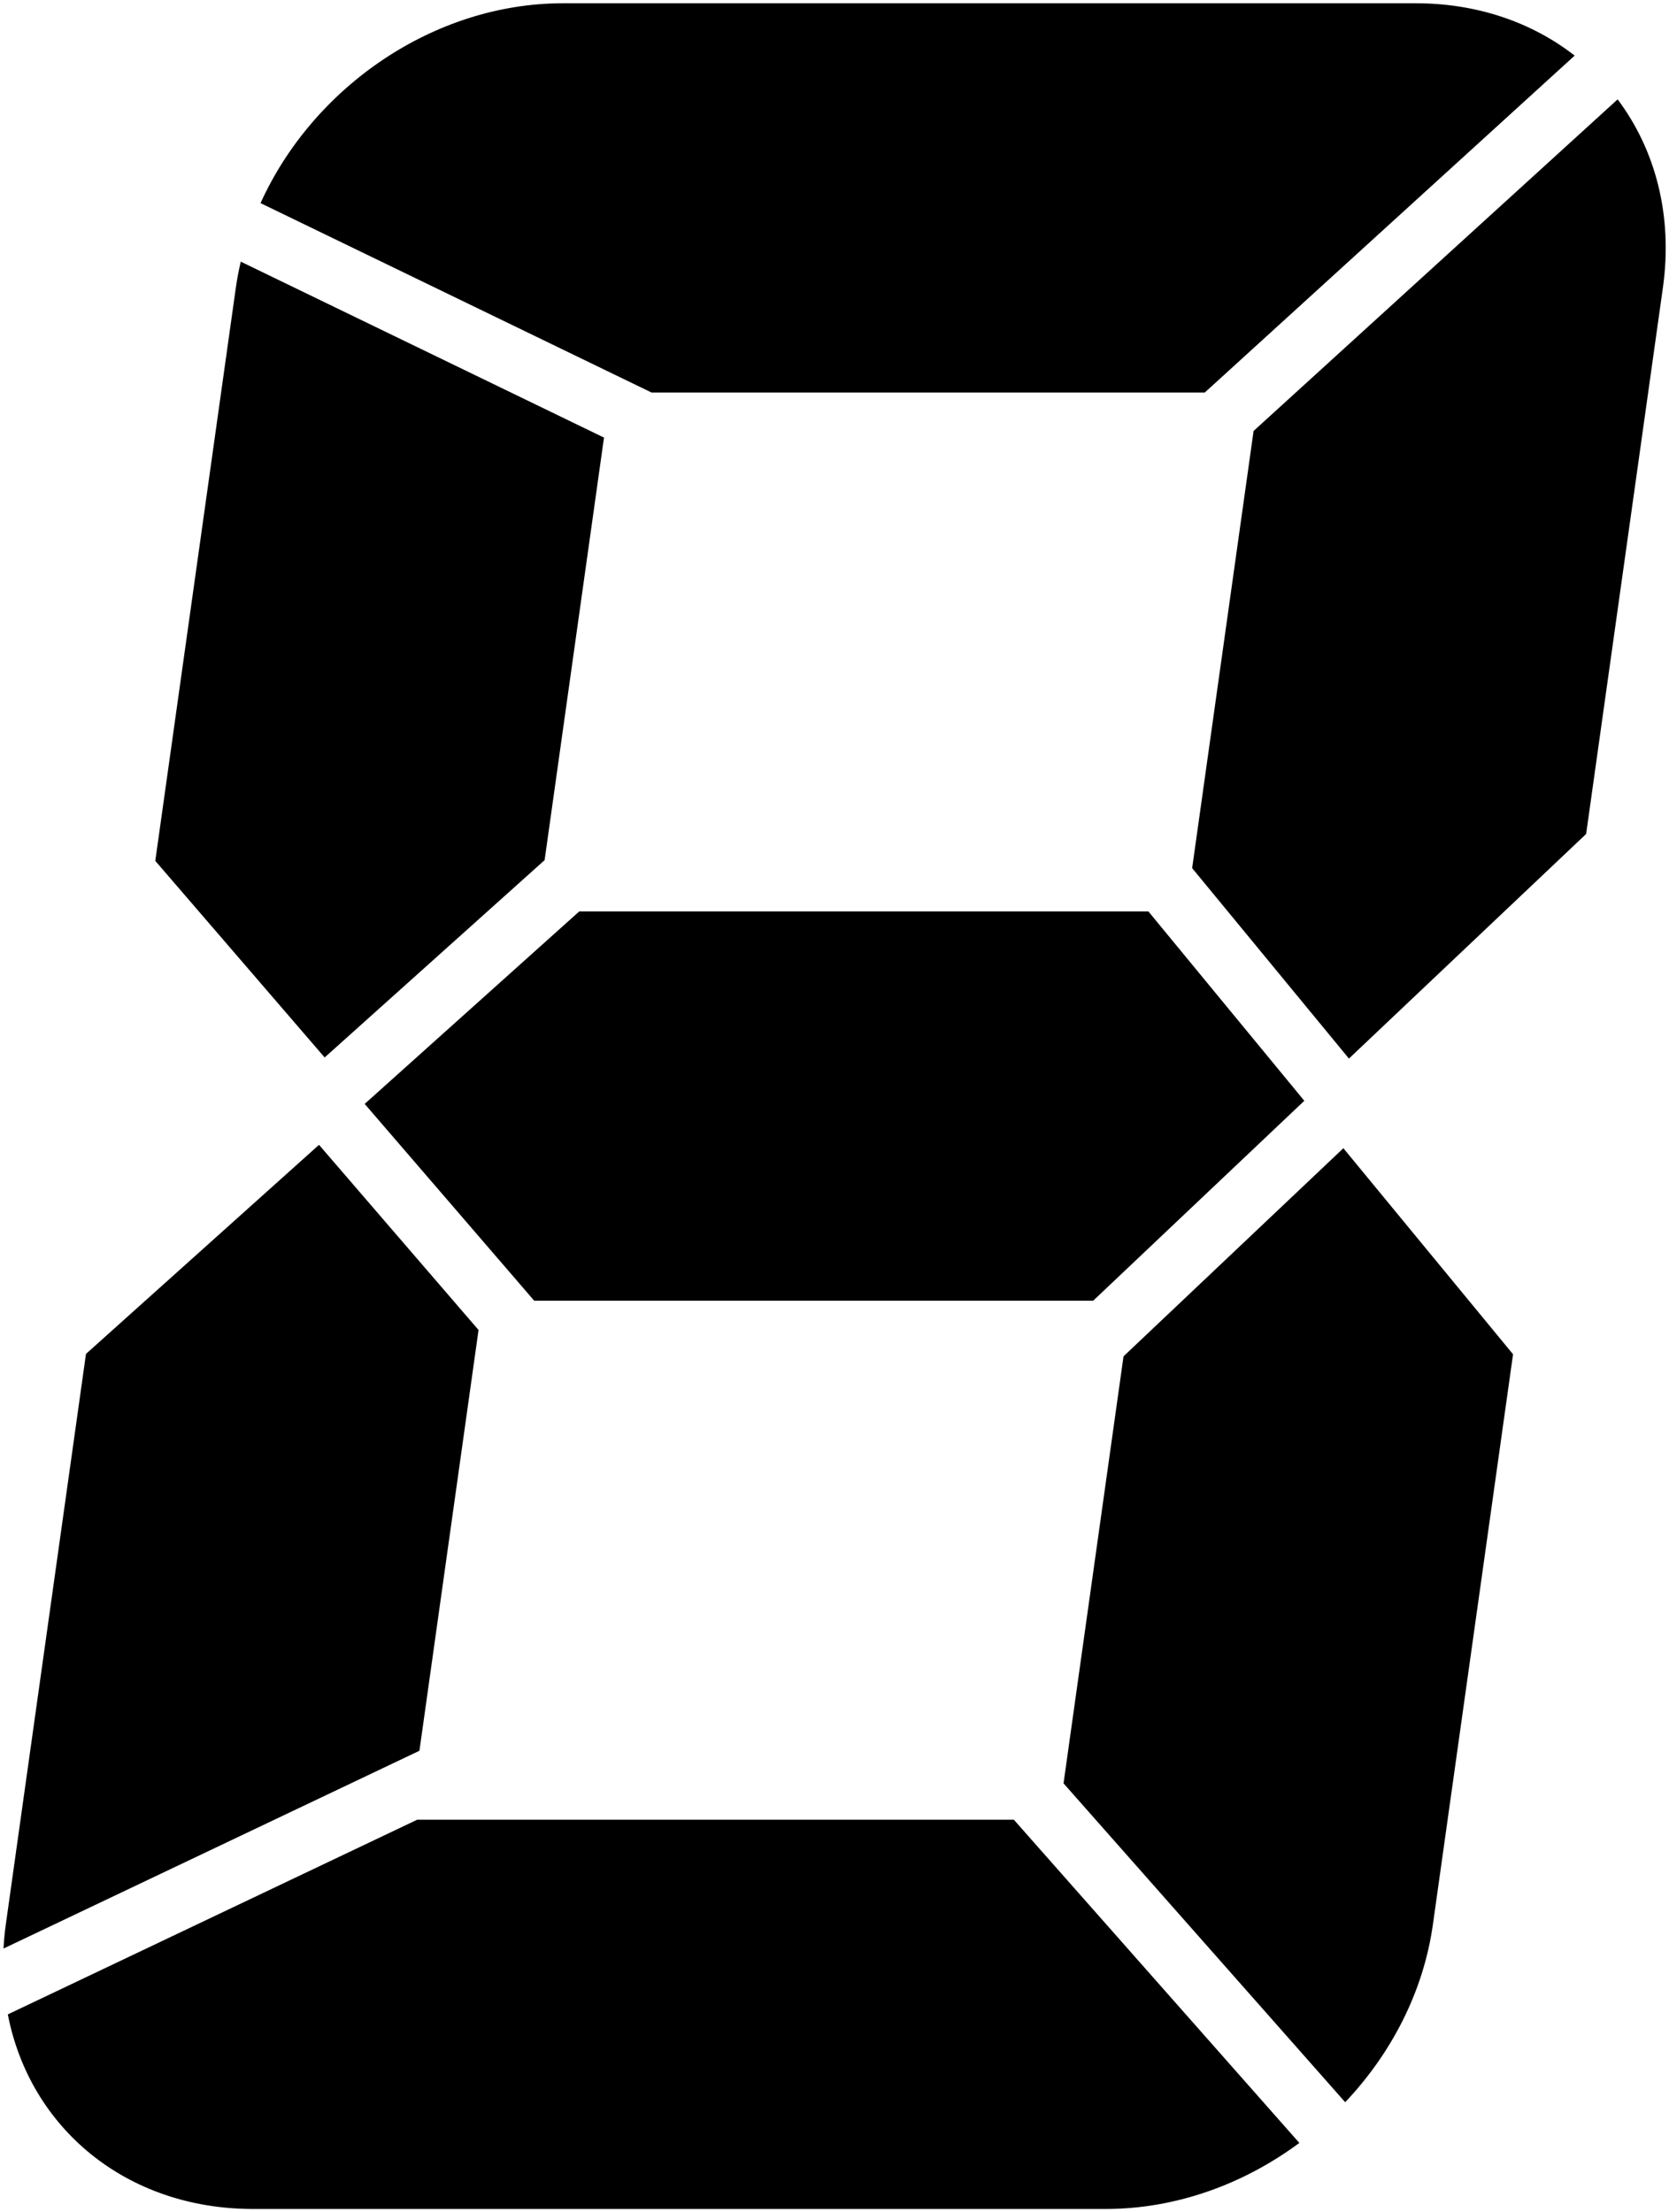 <?xml version="1.0" encoding="UTF-8" standalone="no"?>
<svg
   xmlns:dc="http://purl.org/dc/elements/1.1/"
   xmlns:cc="http://creativecommons.org/ns#"
   xmlns:rdf="http://www.w3.org/1999/02/22-rdf-syntax-ns#"
   xmlns:svg="http://www.w3.org/2000/svg"
   xmlns="http://www.w3.org/2000/svg"
   xmlns:sodipodi="http://sodipodi.sourceforge.net/DTD/sodipodi-0.dtd"
   xmlns:inkscape="http://www.inkscape.org/namespaces/inkscape"
   width="68.076mm"
   height="90.223mm"
   viewBox="0 0 68.076 90.223"
   version="1.1"
   id="svg8"
   inkscape:version="1.0.1 (c497b03c, 2020-09-10)"
   sodipodi:docname="segments.svg">
  <defs
     id="defs2" />
  <sodipodi:namedview
     id="base"
     pagecolor="#ffffff"
     bordercolor="#666666"
     borderopacity="1.0"
     inkscape:pageopacity="0.0"
     inkscape:pageshadow="2"
     inkscape:zoom="0.7"
     inkscape:cx="278.62974"
     inkscape:cy="420.50079"
     inkscape:document-units="mm"
     inkscape:current-layer="g938"
     inkscape:document-rotation="0"
     showgrid="true"
     inkscape:window-width="1252"
     inkscape:window-height="1174"
     inkscape:window-x="1680"
     inkscape:window-y="42"
     inkscape:window-maximized="0"
     fit-margin-top="0"
     fit-margin-left="0"
     fit-margin-right="0"
     fit-margin-bottom="0">
    <inkscape:grid
       type="xygrid"
       id="grid837"
       originx="-32.113"
       originy="-36.909" />
  </sodipodi:namedview>
  <g
     inkscape:label="Basic shapes"
     inkscape:groupmode="layer"
     id="layer1"
     sodipodi:insensitive="true"
     style="display:none"
     transform="translate(-32.113,-36.909)">
    <g
       id="g862"
       transform="matrix(1,0,-0.141,1,11.527,0)">
      <g
         id="g846">
        <rect
           style="fill:#000000;stroke:#ffffff;stroke-width:0.265;stroke-linecap:round"
           id="rect833"
           width="58.208"
           height="89.958"
           x="37.042"
           y="37.042"
           ry="11.603"
           rx="11.717" />
        <rect
           style="fill:#ffffff;fill-opacity:1;stroke:#ffffff;stroke-width:0.265;stroke-linecap:round"
           id="rect835"
           width="26.458"
           height="21.167"
           x="52.917"
           y="52.917"
           ry="2.518382e-06"
           rx="2.5431316e-06" />
        <rect
           style="fill:#ffffff;fill-opacity:1;stroke:#ffffff;stroke-width:0.265;stroke-linecap:round"
           id="rect841"
           width="26.458"
           height="21.167"
           x="52.917"
           y="89.958"
           ry="0"
           rx="0" />
      </g>
    </g>
    <path
       style="fill:none;stroke:#ffffff;stroke-width:2.5;stroke-linecap:butt;stroke-linejoin:miter;stroke-miterlimit:4;stroke-dasharray:none;stroke-opacity:1"
       d="M 79.375,56.318 100.542,37.042"
       id="path864"
       sodipodi:nodetypes="cc" />
    <path
       style="fill:none;stroke:#ffffff;stroke-width:2.5;stroke-linecap:butt;stroke-linejoin:miter;stroke-miterlimit:4;stroke-dasharray:none;stroke-opacity:1"
       d="m 68.792,103.943 20.033,22.679"
       id="path866"
       sodipodi:nodetypes="cc" />
    <path
       style="fill:none;stroke:#ffffff;stroke-width:2.5;stroke-linecap:butt;stroke-linejoin:miter;stroke-miterlimit:4;stroke-dasharray:none;stroke-opacity:1"
       d="M 51.783,108.479 28.726,119.44"
       id="path868"
       sodipodi:nodetypes="cc" />
    <path
       style="fill:none;stroke:#ffffff;stroke-width:2.5;stroke-linecap:butt;stroke-linejoin:miter;stroke-miterlimit:4;stroke-dasharray:none;stroke-opacity:1"
       d="M 59.72,54.807 35.53,43.089"
       id="path870"
       sodipodi:nodetypes="cc" />
    <path
       style="fill:none;stroke:#ffffff;stroke-width:2.5;stroke-linecap:butt;stroke-linejoin:miter;stroke-miterlimit:4;stroke-dasharray:none;stroke-opacity:1"
       d="M 96.762,93.738 75.595,68.036"
       id="path872"
       sodipodi:nodetypes="cc" />
    <path
       style="fill:none;stroke:#ffffff;stroke-width:2.5;stroke-linecap:butt;stroke-linejoin:miter;stroke-miterlimit:4;stroke-dasharray:none;stroke-opacity:1"
       d="M 101.676,68.036 73.327,94.872"
       id="path874"
       sodipodi:nodetypes="cc" />
    <path
       style="fill:none;stroke:#ffffff;stroke-width:2.5;stroke-linecap:butt;stroke-linejoin:miter;stroke-miterlimit:4;stroke-dasharray:none;stroke-opacity:1"
       d="M 59.342,69.17 33.64,92.226"
       id="path876"
       sodipodi:nodetypes="cc" />
    <path
       style="fill:none;stroke:#ffffff;stroke-width:2.5;stroke-linecap:butt;stroke-linejoin:miter;stroke-miterlimit:4;stroke-dasharray:none;stroke-opacity:1"
       d="M 55.185,93.36 34.018,68.792"
       id="path880"
       sodipodi:nodetypes="cc" />
  </g>
  <g
     inkscape:label="Segments"
     inkscape:groupmode="layer"
     id="g938"
     transform="translate(-32.113,-36.909)">
    <path
       style="fill:#000000;stroke:none;stroke-width:0;stroke-linecap:round;fill-opacity:1;stroke-miterlimit:4;stroke-dasharray:none"
       d="m 42.741,45.194 15.946,7.723 h 22.568 l 15.086,-13.74 c -1.724,-1.344 -3.952,-2.135 -6.486,-2.135 H 55.08 c -5.277,0 -10.198,3.42 -12.34,8.152 z"
       id="a" />
    <path
       style="fill:#000000;stroke:none;stroke-width:0;stroke-linecap:round;stroke-miterlimit:4;stroke-dasharray:none"
       d="m 98.094,40.962 -14.849,13.523 -2.506,17.83 6.395,7.767 9.675,-9.16 3.131,-22.277 c 0.415,-2.953 -0.312,-5.639 -1.846,-7.683 z"
       id="b" />
    <path
       style="fill:#000000;stroke:none;stroke-width:0;stroke-linecap:round;stroke-miterlimit:4;stroke-dasharray:none"
       d="m 93.828,92.142 -6.921,-8.404 -8.967,8.488 -2.447,17.415 11.488,13.005 c 1.88,-1.984 3.192,-4.502 3.578,-7.25 z"
       id="c" />
    <path
       style="fill:#000000;stroke:none;stroke-width:0;stroke-linecap:round;stroke-miterlimit:4;stroke-dasharray:none"
       d="M 85.111,124.306 73.467,111.125 H 49.128 l -16.696,7.939 C 33.327,123.683 37.242,127 42.438,127 h 34.774 c 2.868,0 5.63,-1.012 7.899,-2.694 z"
       id="d" />
    <path
       style="fill:#000000;stroke:none;stroke-width:0;stroke-linecap:round;stroke-miterlimit:4;stroke-dasharray:none"
       d="m 32.257,116.378 16.964,-8.066 2.411,-17.16 -6.507,-7.552 -9.505,8.527 -3.27,23.269 c -0.047,0.331 -0.075,0.658 -0.094,0.982 z"
       id="e" />
    <path
       style="fill:#000000;stroke:none;stroke-width:0;stroke-linecap:round;stroke-miterlimit:4;stroke-dasharray:none"
       d="m 38.447,72.019 6.908,8.018 8.972,-8.048 2.422,-17.233 -14.816,-7.176 c -0.081,0.351 -0.15,0.706 -0.201,1.065 z"
       id="f" />
    <path
       style="fill:#000000;stroke:none;stroke-width:0;stroke-linecap:round;stroke-miterlimit:4;stroke-dasharray:none"
       d="m 55.737,74.083 -8.749,7.848 6.915,8.027 H 76.701 l 8.613,-8.154 -6.358,-7.721 z"
       id="g" />
    <circle
       style="fill:#4492ae;stroke-width:0;stroke-linecap:round"
       id="path860-1"
       cx="117.551"
       cy="82.777"
       r="7.938" />
  </g>
</svg>
